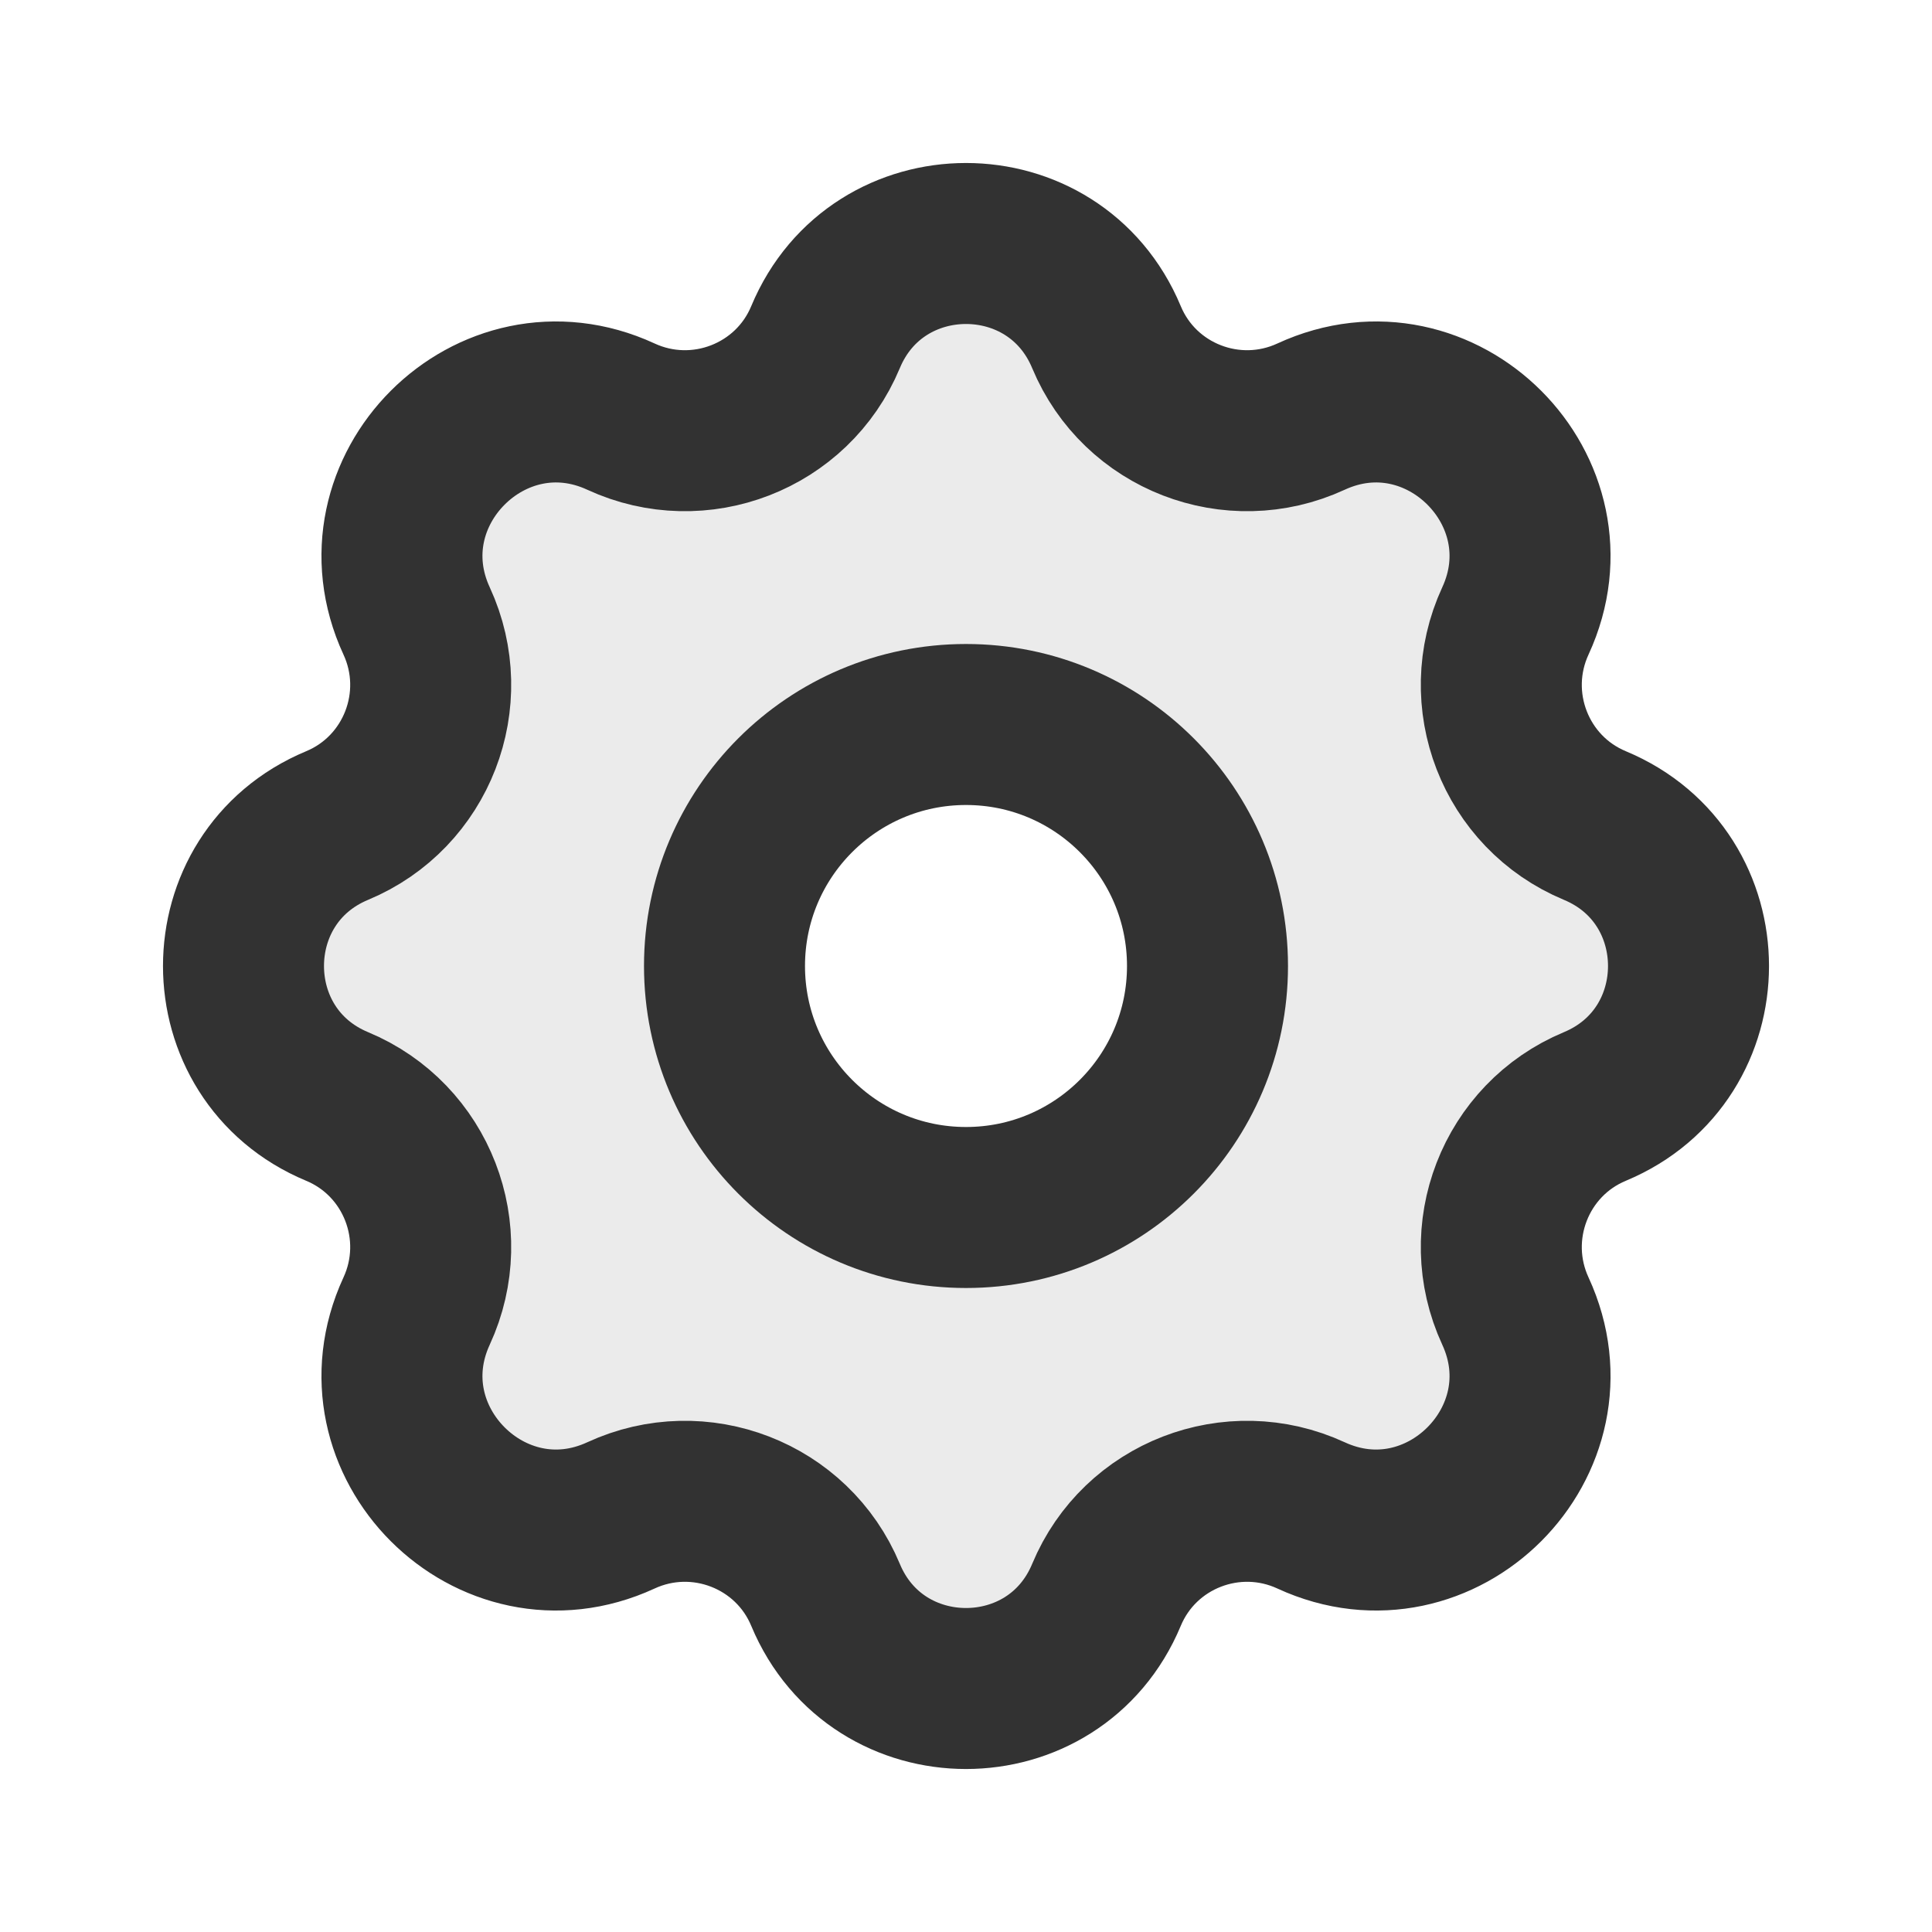 <?xml version="1.0" encoding="utf-8"?>
<svg width="800px" height="800px" viewBox="0 0 24 24" fill="none" xmlns="http://www.w3.org/2000/svg">
<path opacity="0.1" fill-rule="evenodd" clip-rule="evenodd" d="M7.713 5.175C8.686 5.625 9.842 5.178 10.255 4.188C10.901 2.637 13.098 2.637 13.745 4.188C14.157 5.178 15.313 5.625 16.286 5.175C17.897 4.432 19.568 6.103 18.824 7.713C18.375 8.686 18.822 9.843 19.812 10.255C21.363 10.901 21.363 13.099 19.812 13.745C18.822 14.157 18.375 15.313 18.824 16.287C19.568 17.897 17.897 19.568 16.286 18.825C15.313 18.375 14.157 18.822 13.745 19.812C13.098 21.363 10.901 21.363 10.255 19.812C9.842 18.822 8.686 18.375 7.713 18.825C6.103 19.568 4.432 17.897 5.175 16.287C5.624 15.313 5.177 14.157 4.188 13.745C2.637 13.099 2.637 10.901 4.188 10.255C5.177 9.843 5.624 8.686 5.175 7.713C4.432 6.103 6.103 4.432 7.713 5.175ZM12 8.75C10.205 8.75 8.75 10.205 8.75 12C8.75 13.795 10.205 15.25 12 15.25C13.795 15.25 15.25 13.795 15.25 12C15.25 10.205 13.795 8.75 12 8.75Z" fill="#323232"/>
<path d="M10.255 4.188C9.843 5.178 8.687 5.625 7.713 5.175C6.103 4.432 4.432 6.103 5.175 7.713C5.625 8.687 5.178 9.843 4.188 10.255C2.637 10.901 2.637 13.099 4.188 13.745C5.178 14.157 5.625 15.313 5.175 16.287C4.432 17.897 6.103 19.568 7.713 18.825C8.687 18.375 9.843 18.822 10.255 19.812C10.901 21.363 13.099 21.363 13.745 19.812C14.157 18.822 15.313 18.375 16.287 18.825C17.897 19.568 19.568 17.897 18.825 16.287C18.375 15.313 18.822 14.157 19.812 13.745C21.363 13.099 21.363 10.901 19.812 10.255C18.822 9.843 18.375 8.687 18.825 7.713C19.568 6.103 17.897 4.432 16.287 5.175C15.313 5.625 14.157 5.178 13.745 4.188C13.099 2.637 10.901 2.637 10.255 4.188Z" stroke="#323232" stroke-width="2" stroke-linecap="round" stroke-linejoin="round"/>
<path d="M15 12C15 13.657 13.657 15 12 15C10.343 15 9 13.657 9 12C9 10.343 10.343 9 12 9C13.657 9 15 10.343 15 12Z" stroke="#323232" stroke-width="2"/>
</svg>